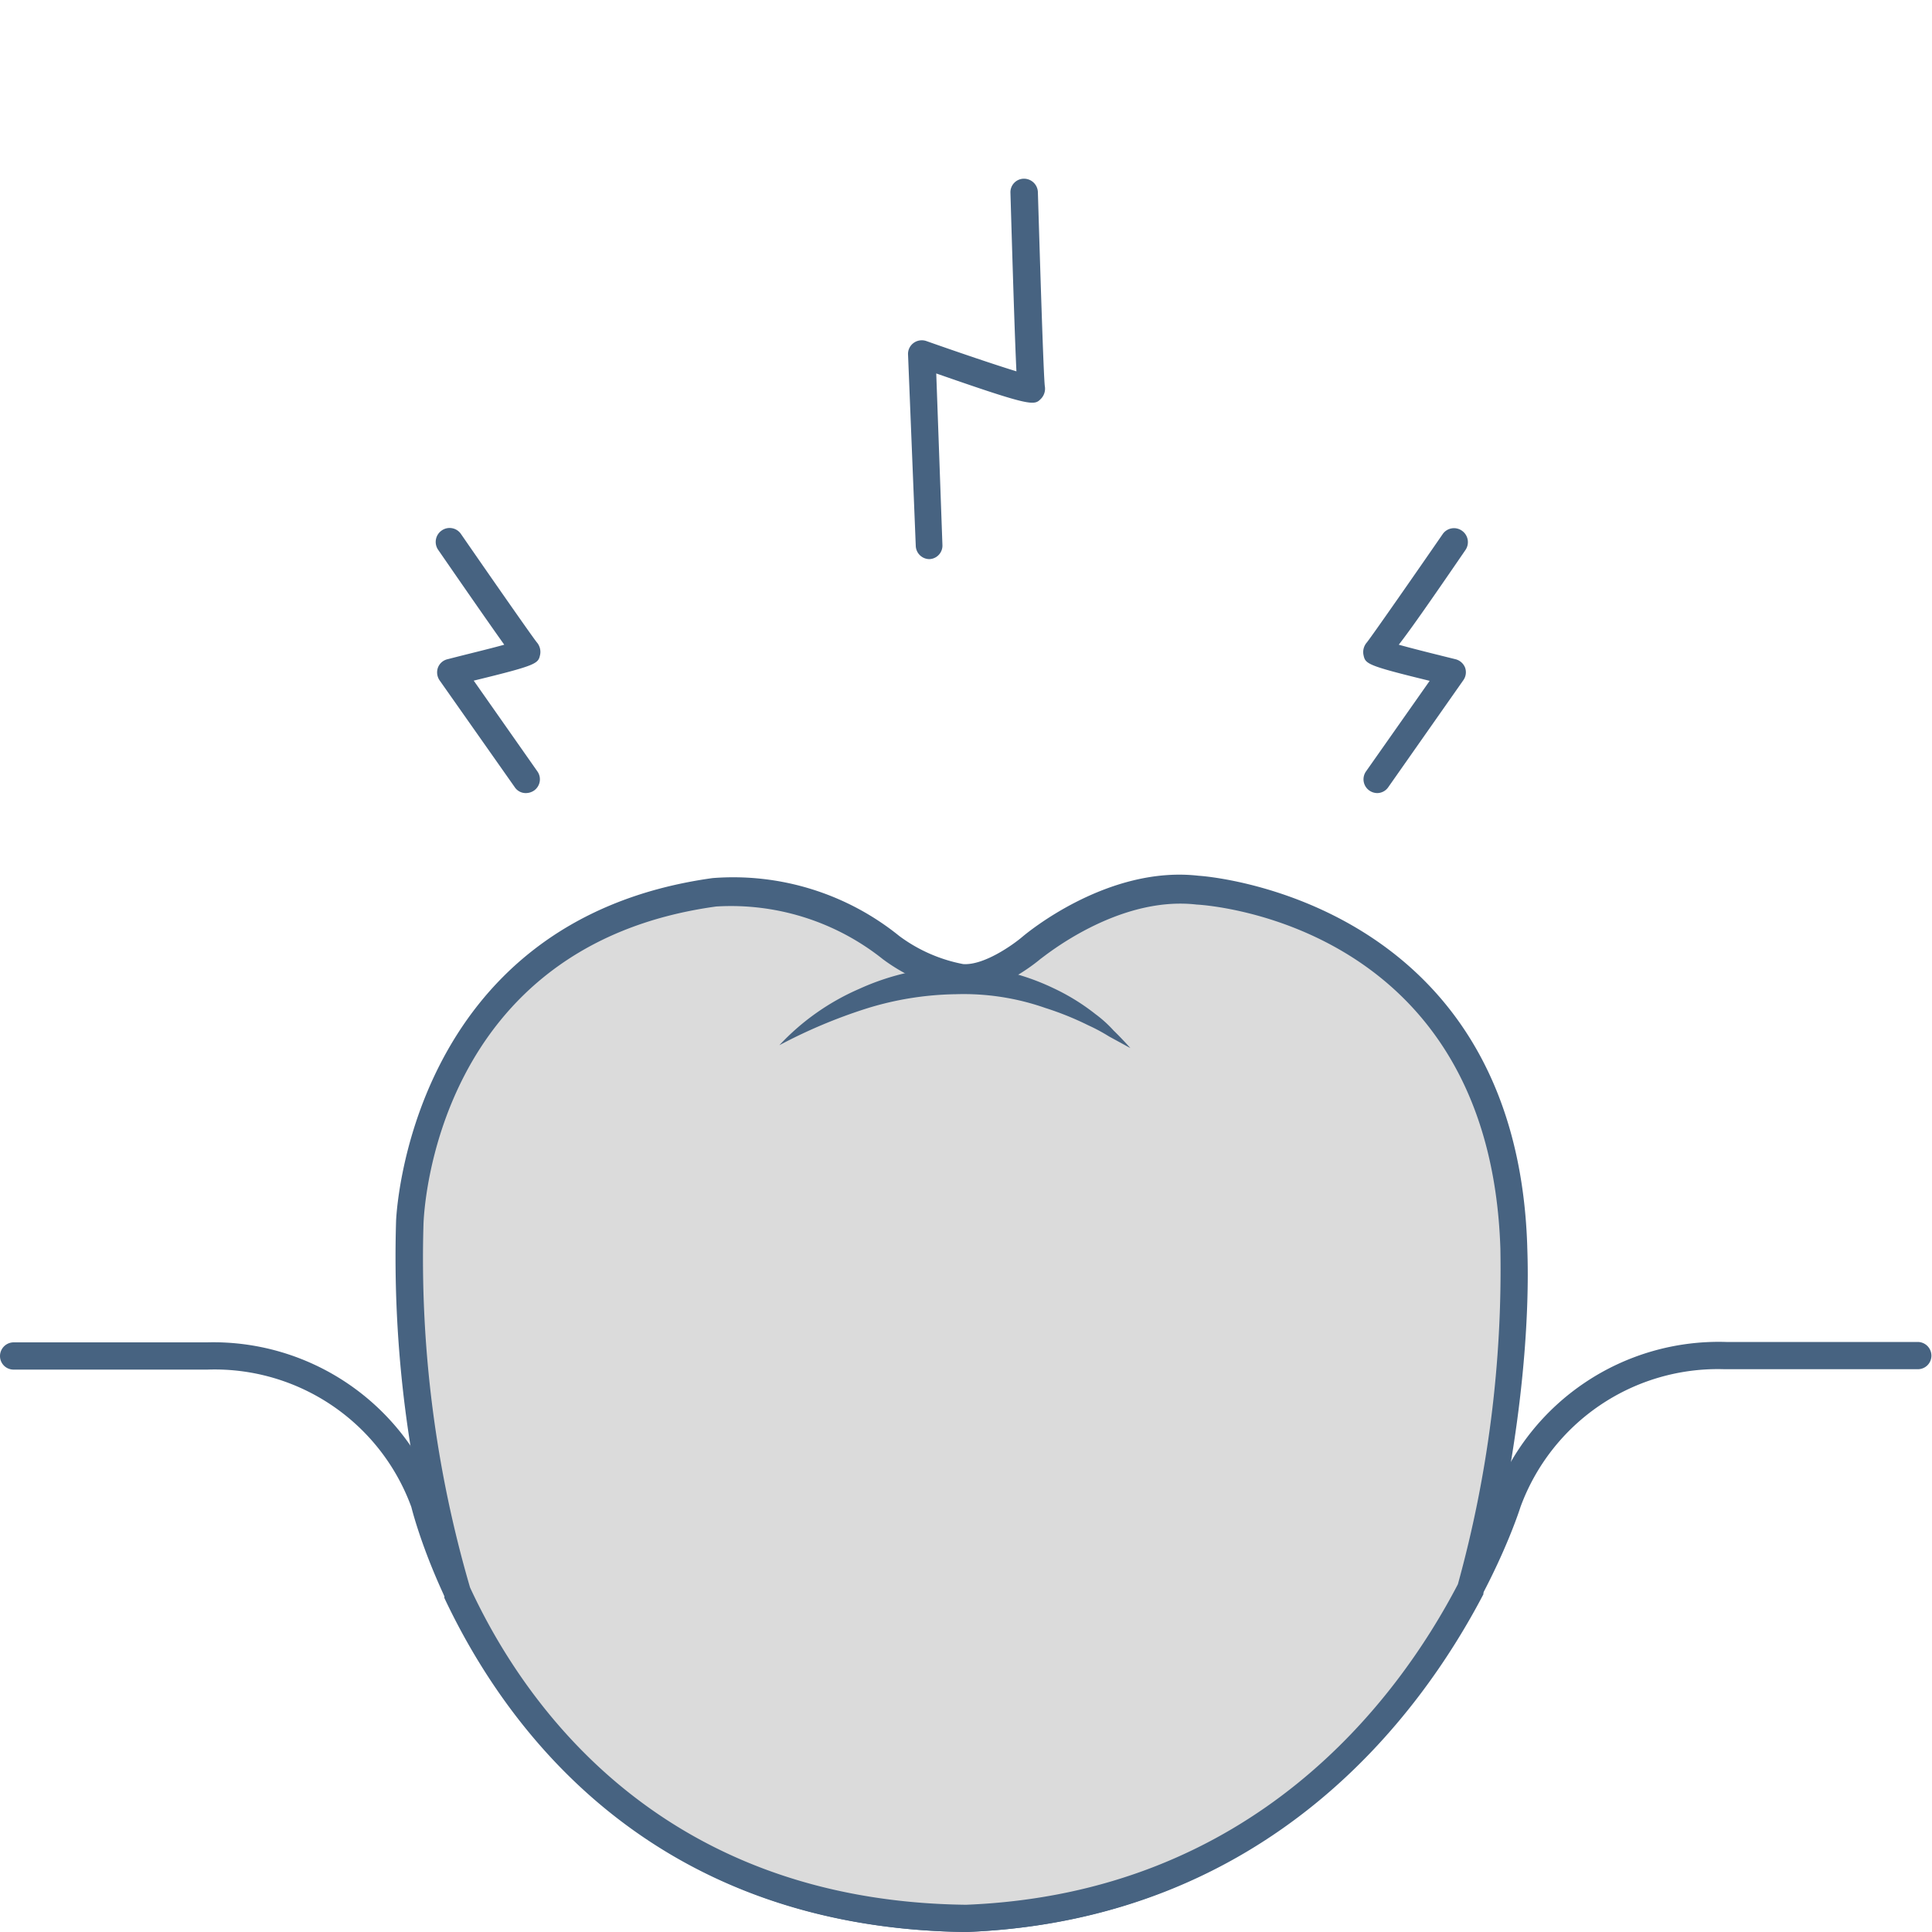 <svg id="Layer_1" data-name="Layer 1" xmlns="http://www.w3.org/2000/svg" viewBox="0 0 100 100"><defs><style>.cls-1{fill:#476381;}.cls-2{fill:#dbdbdb;}</style></defs><title>Artboard 4</title><path class="cls-1" d="M50,100C27.1,99.72,21.61,79.26,21.29,78a10.84,10.84,0,0,0-10.55-7.11H.71a.7.7,0,0,1-.71-.7.71.71,0,0,1,.71-.71h10a12.41,12.41,0,0,1,11.93,8,.36.36,0,0,1,0,.11c.19.85,5,20.75,27.36,21,21.07-.82,27.29-20.86,27.35-21.07l0-.06a12.42,12.42,0,0,1,12-8h9.91a.71.71,0,0,1,.71.71.7.7,0,0,1-.71.7h-10A10.88,10.88,0,0,0,78.7,78C78.38,79,71.68,99.16,50,100Z"/><polygon class="cls-2" points="50 99.29 50 99.29 50 99.29 50 99.29"/><path class="cls-1" d="M50,100a.71.71,0,0,1-.71-.71.67.67,0,0,1,.21-.49.69.69,0,0,1,.5-.21.7.7,0,0,1,.71.7A.72.72,0,0,1,50,100Z"/><path class="cls-2" d="M78.36,64.54C77.78,46.89,62,46,62,46c-4.46-.52-8.57,3-8.57,3s-2,1.65-3.57,1.58A9.15,9.15,0,0,1,46.1,49,13.1,13.1,0,0,0,37,46.15C21.6,48.28,21.21,63.26,21.21,63.26a62.08,62.08,0,0,0,2.45,19.15C26.56,88.7,33.79,99.1,50,99.29c15.32-.59,22.93-10.94,26.12-17.08C78.86,71.59,78.36,64.54,78.36,64.54Z"/><path class="cls-1" d="M50,100C33.37,99.8,26,89.08,23,82.71l0-.11A62.1,62.1,0,0,1,20.5,63.22c0-.14.59-15.58,16.38-17.77a13.67,13.67,0,0,1,9.67,3,8.08,8.08,0,0,0,3.3,1.45c1.07.08,2.59-1,3.09-1.43.17-.14,4.39-3.69,9.11-3.14.12,0,16.42,1.08,17,19.17,0,.45.44,7.4-2.27,17.87l0,.15C73.5,88.79,65.71,99.39,50,100ZM24.33,82.17C27.14,88.24,34.21,98.4,50,98.59,64.88,98,72.33,88,75.46,82a61.1,61.1,0,0,0,2.2-17.36v0c-.54-16.79-15.11-17.79-15.72-17.82-4.14-.48-8,2.78-8.08,2.81-.23.2-2.27,1.85-4.06,1.76a9.46,9.46,0,0,1-4.1-1.74,12.61,12.61,0,0,0-8.63-2.73c-14.57,2-15.13,15.84-15.15,16.43A60.68,60.68,0,0,0,24.33,82.17Z"/><path class="cls-1" d="M40.34,54.1a12.39,12.39,0,0,1,4.12-2.91,12.72,12.72,0,0,1,5-1.15,13.38,13.38,0,0,1,2.6.24,12.06,12.06,0,0,1,2.45.86,11.11,11.11,0,0,1,2.19,1.35,6.33,6.33,0,0,1,.94.85c.3.29.59.6.87.91l-1.1-.6a9.37,9.37,0,0,0-1.08-.58,15.76,15.76,0,0,0-2.23-.9,12.79,12.79,0,0,0-4.62-.71,16.27,16.27,0,0,0-4.66.75A27,27,0,0,0,40.34,54.1Z"/><path class="cls-1" d="M27.21,41.05a.68.68,0,0,1-.57-.31l-3.89-5.53a.73.73,0,0,1-.08-.66.7.7,0,0,1,.5-.43c1-.26,2.18-.54,2.93-.75-.55-.77-1.55-2.2-3.42-4.91a.72.72,0,0,1,.18-1,.71.71,0,0,1,1,.18c1.38,2,3.65,5.26,3.92,5.6a.76.76,0,0,1,.18.63c-.1.48-.12.55-3.44,1.36l3.29,4.69a.71.71,0,0,1-.17,1A.76.76,0,0,1,27.21,41.05Z"/><path class="cls-1" d="M71.28,41.05a.73.73,0,0,1-.4-.13.71.71,0,0,1-.17-1L74,35.24c-3.32-.81-3.33-.88-3.43-1.36a.76.76,0,0,1,.18-.63c.27-.34,2.54-3.6,3.92-5.6a.71.71,0,0,1,1-.18.72.72,0,0,1,.18,1C74,31.17,73,32.6,72.4,33.37c.75.21,1.88.49,2.93.75a.72.72,0,0,1,.5.43.71.71,0,0,1-.09.66l-3.88,5.53A.7.7,0,0,1,71.28,41.05Z"/><path class="cls-1" d="M48.11,28.94a.71.71,0,0,1-.71-.68L47,18.35a.7.7,0,0,1,.29-.6.72.72,0,0,1,.65-.1c1.73.61,3.62,1.25,4.67,1.57-.06-1.21-.15-3.76-.31-9.25A.7.7,0,0,1,53,9.25a.72.72,0,0,1,.72.68c.11,3.62.29,9.51.36,10.06a.75.75,0,0,1-.19.64c-.36.37-.44.44-5.43-1.3l.32,8.88a.7.7,0,0,1-.68.73Z"/></svg>